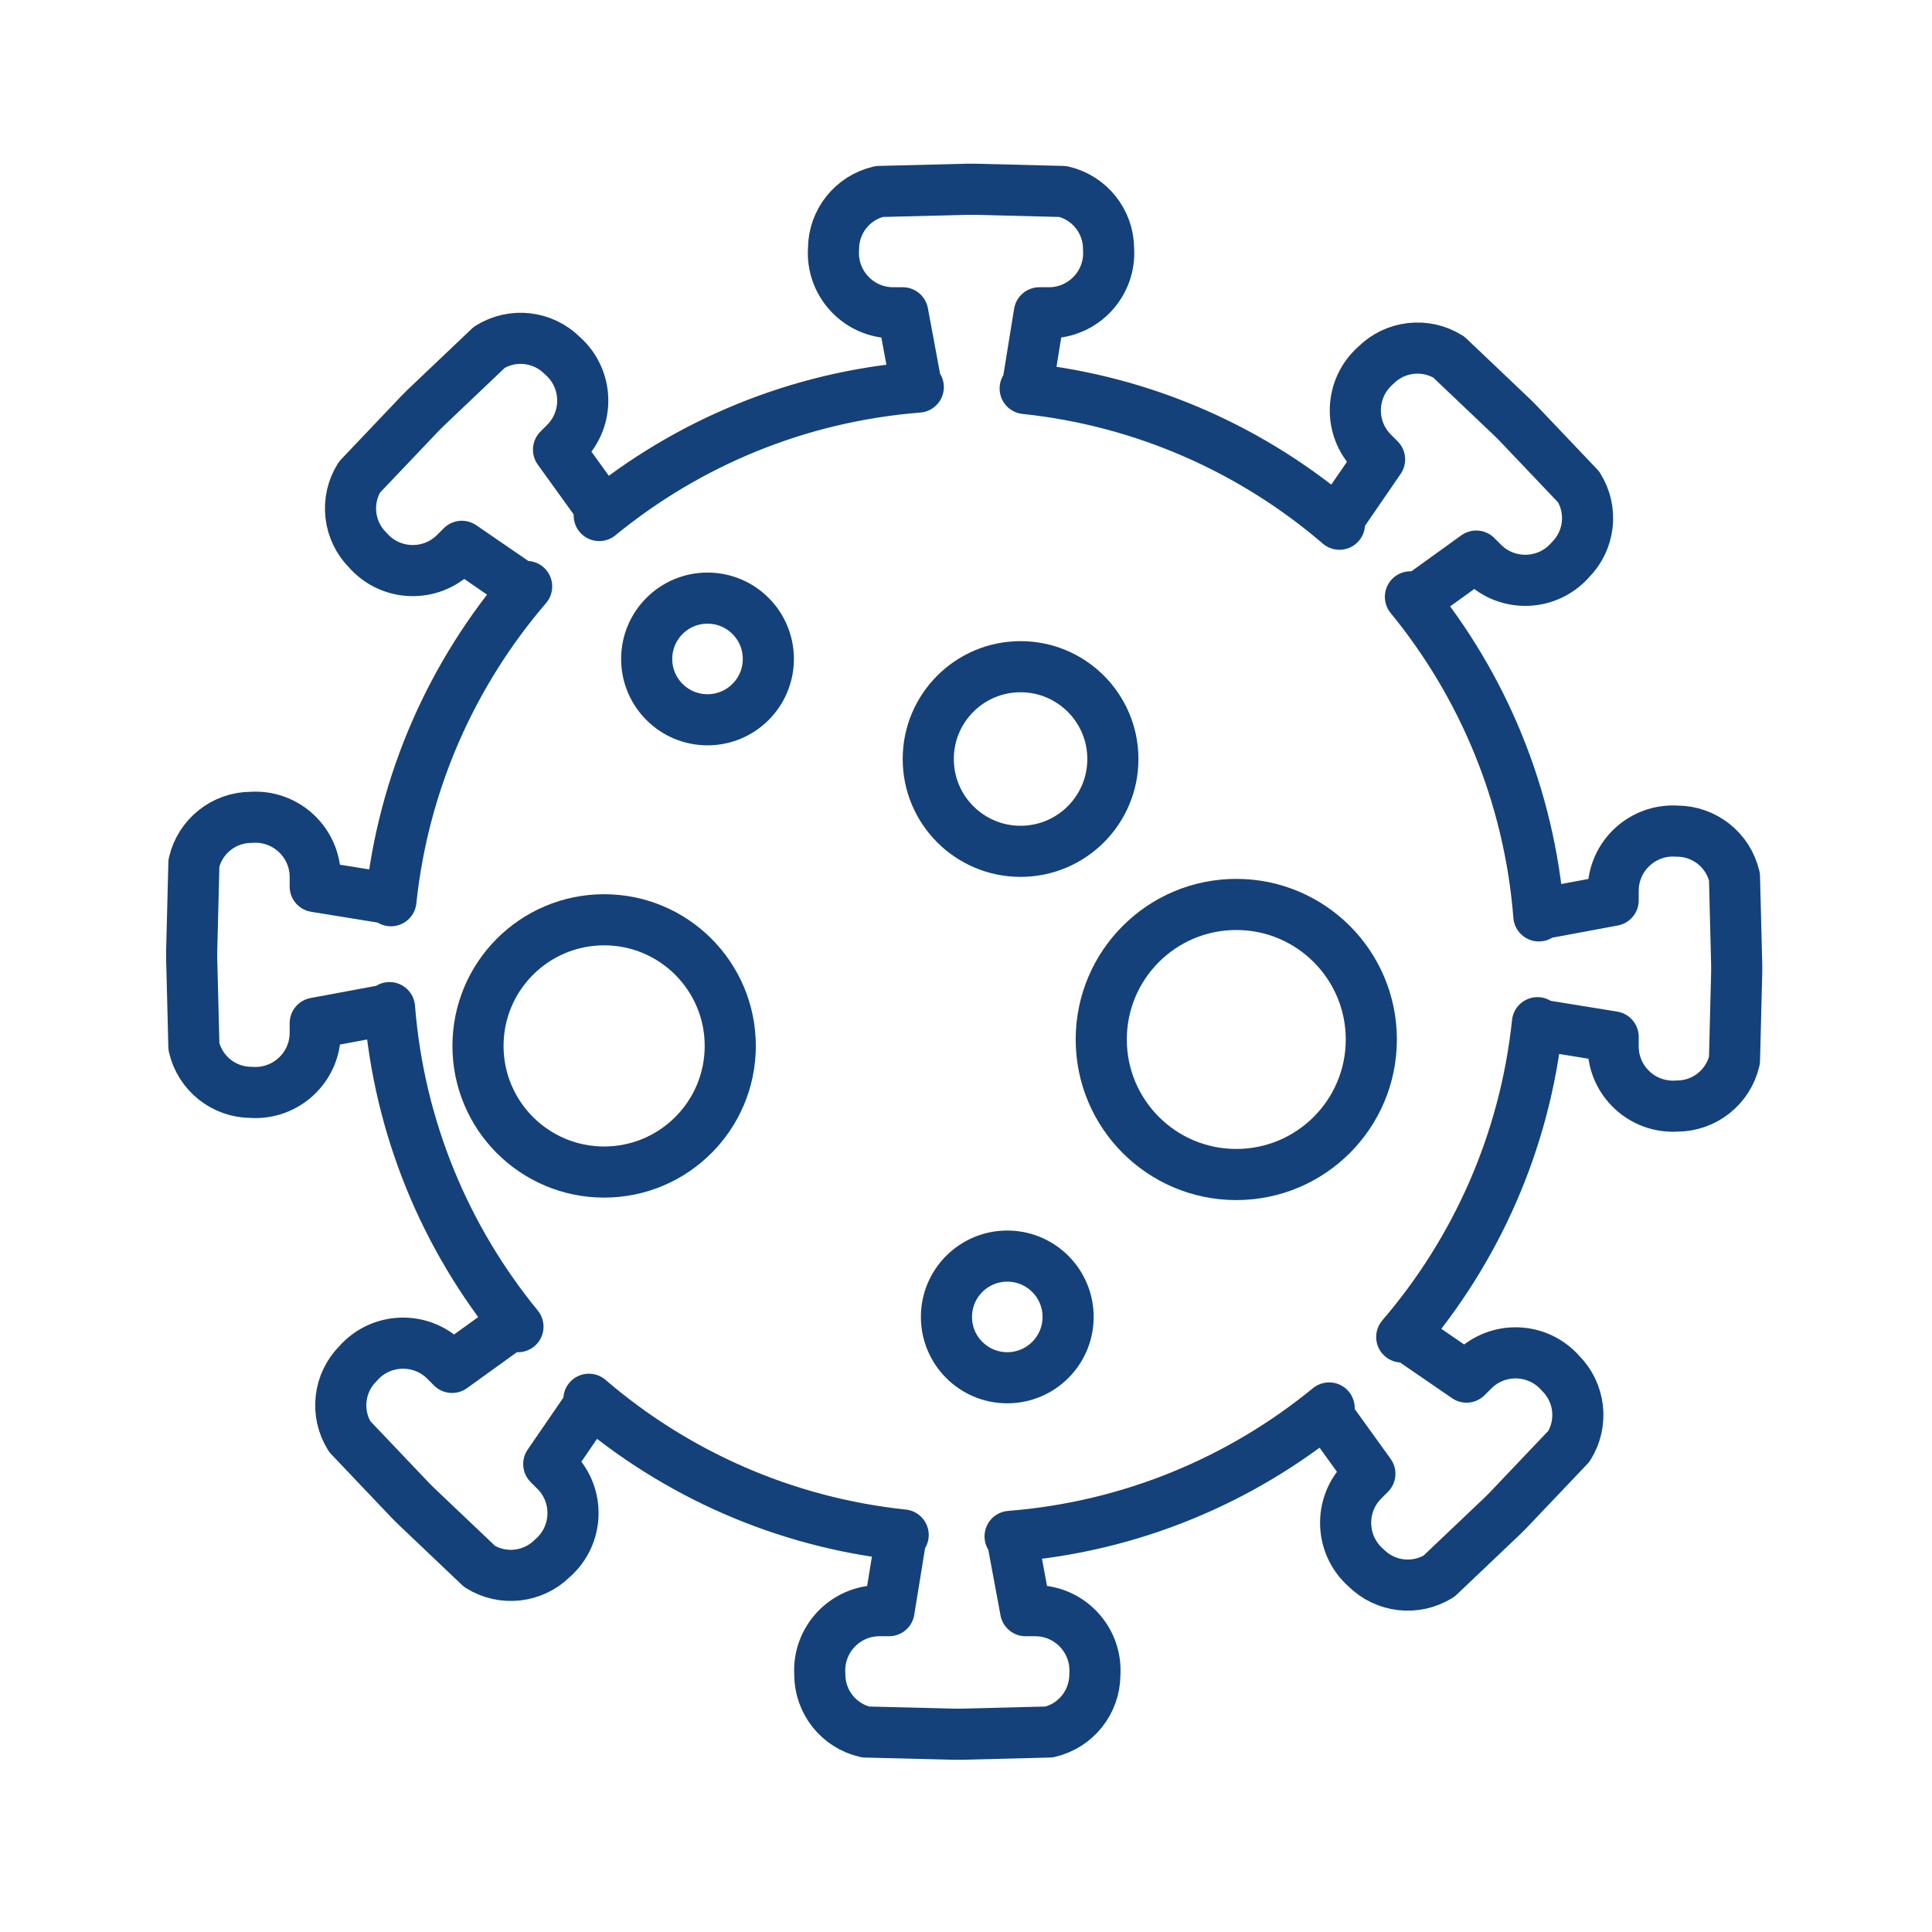 <?xml version='1.0' encoding='UTF-8'?>
<svg xmlns="http://www.w3.org/2000/svg" id="p" data-name="Virus" viewBox="0 0 453.54 453.54">
  <defs>
    <style>
      .ap {
        stroke-linecap: round;
        stroke-linejoin: round;
      }

      .ap, .aq {
        fill: none;
        stroke: #144179;
        stroke-width: 12px;
      }

      .aq {
        stroke-miterlimit: 10;
      }
    </style>
  </defs>
  <circle class="aq" cx="239.58" cy="178.18" r="21.67"/>
  <circle class="aq" cx="166.09" cy="154.69" r="14.28"/>
  <circle class="aq" cx="290.22" cy="244.02" r="31.7"/>
  <circle class="aq" cx="141.82" cy="245.53" r="29.61"/>
  <circle class="aq" cx="236.46" cy="309.15" r="14.28"/>
  <path class="ap" d="M407.17,205.85c-1.45-6.29-7.05-10.74-13.5-10.74h0c-8.1-.54-14.98,5.89-14.98,14.01v2.24l-17.47,3.25s.01.14.03.4c-2.23-28.31-13.17-54.17-30.15-74.9.27.33.54.65.81.98l14.64-10.55,1.58,1.58c5.74,5.74,15.15,5.43,20.5-.68h0c4.56-4.56,5.37-11.67,1.95-17.14l-14.2-14.94-1.34-1.34-14.94-14.2c-5.47-3.42-12.58-2.61-17.14,1.95h0c-6.11,5.35-6.43,14.75-.68,20.5l1.58,1.58-10.06,14.65s.23.2.64.56c-20.27-17.4-45.75-28.91-73.78-31.86.15.01.29.03.44.04l2.89-17.81h2.24c8.12,0,14.55-6.87,14.01-14.98,0-6.45-4.45-12.05-10.74-13.5l-20.6-.52h-1.89l-20.6.52c-6.29,1.45-10.74,7.05-10.74,13.5-.54,8.1,5.89,14.98,14.01,14.98h2.24l3.25,17.47s.14-.01.4-.03c-28.31,2.23-54.17,13.17-74.9,30.15.33-.27.66-.54.99-.82l-10.55-14.64,1.58-1.58c5.74-5.74,5.43-15.15-.68-20.5-4.56-4.56-11.67-5.37-17.14-1.95l-14.94,14.2-1.34,1.34-14.2,14.94c-3.42,5.47-2.61,12.58,1.95,17.14,5.35,6.11,14.75,6.43,20.5.68l1.58-1.58,14.65,10.06s.2-.23.56-.64c-17.4,20.27-28.91,45.75-31.86,73.78.01-.15.03-.29.04-.44l-17.81-2.89v-2.24c0-8.12-6.87-14.55-14.98-14.01-6.45,0-12.05,4.45-13.5,10.74l-.52,20.6v1.89l.52,20.6c1.45,6.29,7.05,10.74,13.5,10.74,8.1.54,14.98-5.89,14.98-14.01v-2.24l17.47-3.25s-.01-.14-.03-.4c2.23,28.31,13.18,54.17,30.15,74.9-.27-.33-.55-.66-.82-.99l-14.64,10.55-1.58-1.58c-5.74-5.74-15.15-5.43-20.5.68-4.56,4.56-5.37,11.67-1.95,17.14l14.2,14.94,1.34,1.34,14.94,14.2c5.47,3.42,12.58,2.61,17.14-1.95,6.11-5.35,6.43-14.75.68-20.5l-1.58-1.58,10.06-14.65s-.23-.2-.64-.56c20.27,17.4,45.75,28.91,73.78,31.86-.14-.01-.29-.03-.43-.04l-2.89,17.81h-2.24c-8.12,0-14.55,6.87-14.01,14.98,0,6.45,4.45,12.05,10.74,13.5l20.6.52h1.89l20.6-.52c6.29-1.45,10.74-7.05,10.74-13.5.54-8.1-5.89-14.98-14.01-14.98h-2.24l-3.25-17.47s-.14.01-.4.03c28.31-2.23,54.17-13.17,74.9-30.15-.33.27-.66.54-.99.81l10.55,14.64-1.58,1.58c-5.74,5.74-5.43,15.15.68,20.5,4.56,4.56,11.67,5.37,17.14,1.95l14.94-14.2,1.34-1.34,14.2-14.94c3.42-5.47,2.61-12.58-1.95-17.14h0c-5.35-6.11-14.75-6.43-20.5-.68l-1.58,1.58-14.65-10.06s-.2.23-.56.64c17.4-20.27,28.91-45.75,31.86-73.78-.01.14-.03.29-.04.43l17.81,2.89v2.24c0,8.12,6.87,14.55,14.98,14.01h0c6.45,0,12.05-4.45,13.5-10.74l.52-20.6v-1.89l-.52-20.6Z"/>
</svg>
